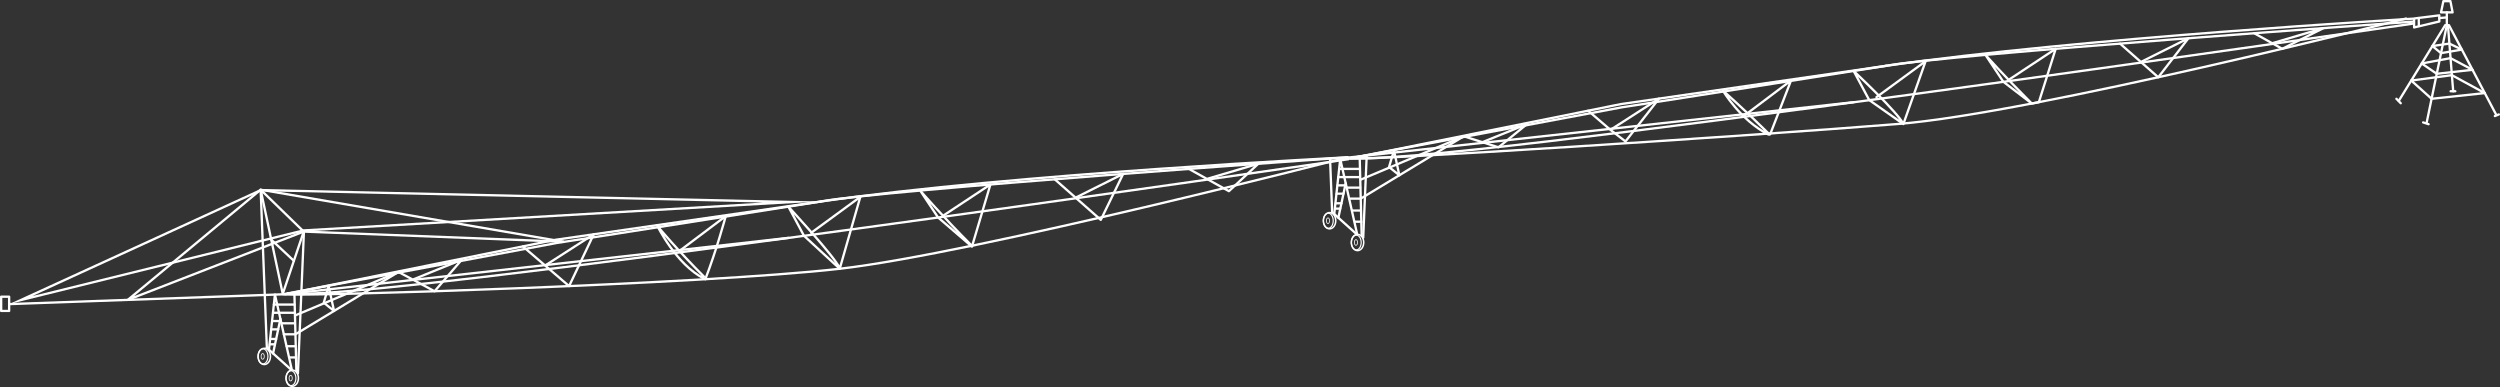 <svg xmlns="http://www.w3.org/2000/svg" viewBox="0 0 3224.46 499.23"><rect x="0" y="0" width="3224.46" height="499.23" fill="#333333" stroke="none"/><defs><style>.cls-1{fill:#fff;}.cls-2,.cls-3,.cls-4,.cls-5{fill:none;stroke:#fff;stroke-linecap:round;stroke-linejoin:round;}.cls-2{stroke-width:3px;}.cls-3{stroke-width:2px;}.cls-4{stroke-width:1.5px;}</style></defs><title>Ресурс 2</title><g id="Шар_2" data-name="Шар 2"><g id="Слой_2" data-name="Слой 2"><path class="cls-1" d="M336.5,246.7l647.57,14.52L391.54,295.7a3,3,0,0,0-.54.08l-349.08,86,294.59-135m-.62-3L11.79,392.24l379.92-93.55,666.87-38.8L335.88,243.69Z"/><polyline class="cls-2" points="726.34 311.73 391.72 298.69 164.89 386.75 336.19 244.69 391.72 298.69 364.67 379.08 349.83 309.05 336.19 244.69"/><path class="cls-2" d="M1738,202.92s-432.29,21.37-679.45,57L716.5,309.27,367.6,379.49,11.79,392.24"/><path class="cls-2" d="M1738,202.92s-605.36,42.64-679.45,57"/><path class="cls-2" d="M1058.59,259.89s-276,43.83-340.45,53.48l-353,66.12"/><polyline class="cls-2" points="726.97 311.83 336.19 244.69 344.18 448.63"/><line class="cls-2" x1="379.03" y1="336.39" x2="349.83" y2="309.05"/><line class="cls-2" x1="384.26" y1="481.5" x2="391.95" y2="299.86"/><path class="cls-2" d="M371.76,378.21C459.81,392.72,1739,205.37,1739,205.37"/><path class="cls-2" d="M1738,202.92s-478.83,123.55-655,143.74S379,382.93,367.6,379.49"/><polyline class="cls-2" points="1533.44 217.86 1585.02 246.56 1622.9 211.23 1557.69 230.45"/><polyline class="cls-2" points="1360.57 231.41 1419.78 283.56 1448.63 224.3 1388.27 254.43"/><path class="cls-2" d="M1215.75,278.65l61.67-40.71-23.66,79.58-.17.56-43.77-37.68-23-34.64s29.26,33.81,66.3,70.86"/><path class="cls-2" d="M1046.24,300.29l63.38-46.37-26.56,92.73-1.2-1.11-44.91-41.46-20.06-37.46s60,64.86,65.6,78.43"/><path class="cls-2" d="M876.57,323.51l59.5-44.79s-12.16,44.79-26.39,81.42l-1.51-.75c-36.21-18.51-60-67.52-60-67.52s27.72,33.09,59.64,64.75"/><polyline class="cls-2" points="674.42 317.85 703.06 342.44 734 369.01 765.8 302.15 703.89 341.97"/><line class="cls-2" x1="367.6" y1="379.49" x2="1016.88" y2="306.8"/><polyline class="cls-2" points="376.24 476.3 354.61 379.95 346.88 451.06"/><line class="cls-2" x1="379.74" y1="378.9" x2="382.26" y2="478.92"/><line class="cls-2" x1="352.21" y1="455.85" x2="361.66" y2="411.37"/><line class="cls-2" x1="363.58" y1="417" x2="380.27" y2="417"/><polyline class="cls-2" points="366.11 431.16 381.06 431.16 513.91 350.77"/><line class="cls-2" x1="369.85" y1="446.54" x2="381.06" y2="446.54"/><line class="cls-2" x1="373.58" y1="460.98" x2="381.81" y2="460.98"/><line class="cls-2" x1="348.83" y1="437.23" x2="356.17" y2="437.23"/><line class="cls-2" x1="350.08" y1="424.79" x2="358.81" y2="424.79"/><line class="cls-2" x1="351.17" y1="414.06" x2="361.09" y2="414.06"/><polyline class="cls-2" points="352.24 403.39 359.87 403.39 379.83 403.39"/><polyline class="cls-2" points="353.31 392.82 357.5 392.82 379.83 392.82"/><line class="cls-2" x1="348.13" y1="444.1" x2="354.45" y2="444.1"/><line class="cls-2" x1="344.18" y1="448.63" x2="375.59" y2="476.88"/><polyline class="cls-2" points="381.06 406.69 513.91 350.77 560.53 375.67 595.54 335.01 533.62 360.14"/><polygon class="cls-2" points="423.87 369.01 430.83 401.04 417.58 390.44 423.87 369.01"/><rect class="cls-2" x="1.5" y="382.69" width="10.29" height="18.35"/><path class="cls-2" d="M1385.79,217.24"/><path class="cls-2" d="M3112,24.08S2679.75,49.3,2432.59,84.89L2090.5,134.27l-348.9,70.22"/><path class="cls-2" d="M3112,27.92s-605.36,42.64-679.45,57"/><path class="cls-2" d="M2432.59,84.89s-276,43.83-340.45,53.48l-353,66.12"/><line class="cls-2" x1="1715.51" y1="205.42" x2="1718.18" y2="273.63"/><line class="cls-2" x1="1758.26" y1="306.5" x2="1762.68" y2="202.13"/><path class="cls-2" d="M1745.76,203.21C1833.81,217.72,3113,30.37,3113,30.37"/><path class="cls-2" d="M3103.26,23.89s-478.26,121.79-655,136c-196.3,15.83-695.25,48-706.67,44.55"/><polyline class="cls-2" points="2907.44 42.86 2943.56 62.95 2996.91 36.23 2931.69 55.45"/><polyline class="cls-2" points="2734.57 56.41 2783.67 99.65 2822.63 49.3 2762.27 79.43"/><path class="cls-2" d="M2589.75,103.65l61.67-40.71-21.76,68.86-9.08,1.75-36.76-28.14-23-34.64s22.68,25.73,59.73,62.78"/><path class="cls-2" d="M2420.24,125.29l63.38-46.37L2454.92,160h0l-44-30.92-20.06-37.46s58.45,54.81,64,68.38"/><path class="cls-2" d="M2250.57,148.51l59.5-44.79s-12.87,32.87-26.84,69.2c-.32.84-1.39.75-2.46.52h0c-36.21-18.51-58.58-56.57-58.58-56.57s26.66,23.33,58.58,55"/><polyline class="cls-2" points="2048.42 142.85 2077.06 167.44 2096.53 182.41 2139.8 127.15 2077.89 166.97"/><line class="cls-2" x1="1739.14" y1="203.19" x2="2390.88" y2="131.8"/><polyline class="cls-2" points="1750.24 301.3 1728.61 204.96 1720.88 276.06"/><line class="cls-2" x1="1753.74" y1="203.9" x2="1756.26" y2="303.92"/><line class="cls-2" x1="1726.21" y1="280.85" x2="1735.66" y2="236.37"/><line class="cls-2" x1="1737.58" y1="242" x2="1754.27" y2="242"/><polyline class="cls-2" points="1740.11 256.16 1755.06 256.16 1887.91 175.77"/><line class="cls-2" x1="1743.85" y1="271.54" x2="1755.06" y2="271.54"/><line class="cls-2" x1="1747.58" y1="285.98" x2="1755.81" y2="285.98"/><line class="cls-2" x1="1722.83" y1="262.23" x2="1730.17" y2="262.23"/><line class="cls-2" x1="1724.08" y1="249.79" x2="1732.81" y2="249.79"/><line class="cls-2" x1="1725.17" y1="239.06" x2="1735.09" y2="239.06"/><polyline class="cls-2" points="1726.24 228.39 1733.87 228.39 1753.83 228.39"/><polyline class="cls-2" points="1727.31 217.82 1731.5 217.82 1753.83 217.82"/><line class="cls-2" x1="1722.13" y1="269.1" x2="1728.45" y2="269.1"/><line class="cls-2" x1="1718.18" y1="273.63" x2="1749.59" y2="301.88"/><polyline class="cls-2" points="1755.06 231.69 1887.91 175.77 1932.74 190.01 1969.55 160.01 1911.92 183.4"/><polygon class="cls-2" points="1797.87 194.01 1804.83 226.04 1791.58 215.44 1797.87 194.01"/><polygon class="cls-2" points="3113.68 23.87 3113.68 35.4 3146.19 27.71 3146.19 19.79 3113.68 23.87"/><line class="cls-2" x1="3119.65" y1="23.29" x2="3119.8" y2="33.57"/><polygon class="cls-2" points="3151.43 1.5 3160.52 1.5 3163.31 15.95 3155.86 15.95 3148.4 15.95 3151.43 1.5"/><line class="cls-2" x1="3155.86" y1="32.49" x2="3155.86" y2="15.95"/><polyline class="cls-2" points="3219.35 147.6 3158.65 32.49 3153.76 32.49 3093.88 130.12"/><line class="cls-2" x1="3155.86" y1="32.49" x2="3129.93" y2="157.88"/><polygon class="cls-2" points="3204.84 120.07 3136.23 127.41 3109.97 103.89 3162.41 96.94 3204.84 120.07"/><polyline class="cls-2" points="3157.4 33.57 3163.31 108.35 3164.13 117.71"/><polygon class="cls-2" points="3189 90.04 3142.9 95.18 3123.47 81.87 3160.68 74.98 3189 90.04"/><polygon class="cls-2" points="3137.26 59.39 3148.4 68.56 3175.25 63.97 3159.19 56.2 3137.26 59.39"/><path class="cls-2" d="M3137.26,122.44"/><line class="cls-2" x1="3090.85" y1="127.41" x2="3096.44" y2="133.15"/><line class="cls-2" x1="3125.33" y1="157.88" x2="3132.32" y2="160.18"/><line class="cls-2" x1="3217.84" y1="149.69" x2="3222.96" y2="147.6"/><line class="cls-2" x1="3160.77" y1="117.71" x2="3166.81" y2="117.71"/><line class="cls-2" x1="3146.19" y1="23.29" x2="3155.86" y2="22.47"/><path class="cls-2" d="M3155.86,117.71"/></g><g id="Слой_3" data-name="Слой 3"><ellipse class="cls-3" cx="340.84" cy="459.68" rx="7.99" ry="10.49"/><ellipse class="cls-4" cx="339.21" cy="459.68" rx="6.35" ry="9.7"/><ellipse class="cls-5" cx="338.81" cy="459.68" rx="2.03" ry="3.64"/><ellipse class="cls-3" cx="376.92" cy="487.74" rx="7.99" ry="10.49"/><ellipse class="cls-4" cx="375.29" cy="487.77" rx="6.35" ry="9.56"/><ellipse class="cls-5" cx="374.89" cy="487.74" rx="2.03" ry="3.64"/><ellipse class="cls-3" cx="1714.84" cy="284.68" rx="7.99" ry="10.49"/><ellipse class="cls-4" cx="1713.21" cy="284.68" rx="6.35" ry="9.7"/><ellipse class="cls-5" cx="1712.81" cy="284.68" rx="2.03" ry="3.64"/><ellipse class="cls-3" cx="1750.92" cy="312.74" rx="7.99" ry="10.49"/><ellipse class="cls-4" cx="1749.29" cy="312.77" rx="6.35" ry="9.56"/><ellipse class="cls-5" cx="1748.89" cy="312.74" rx="2.03" ry="3.64"/></g></g></svg>